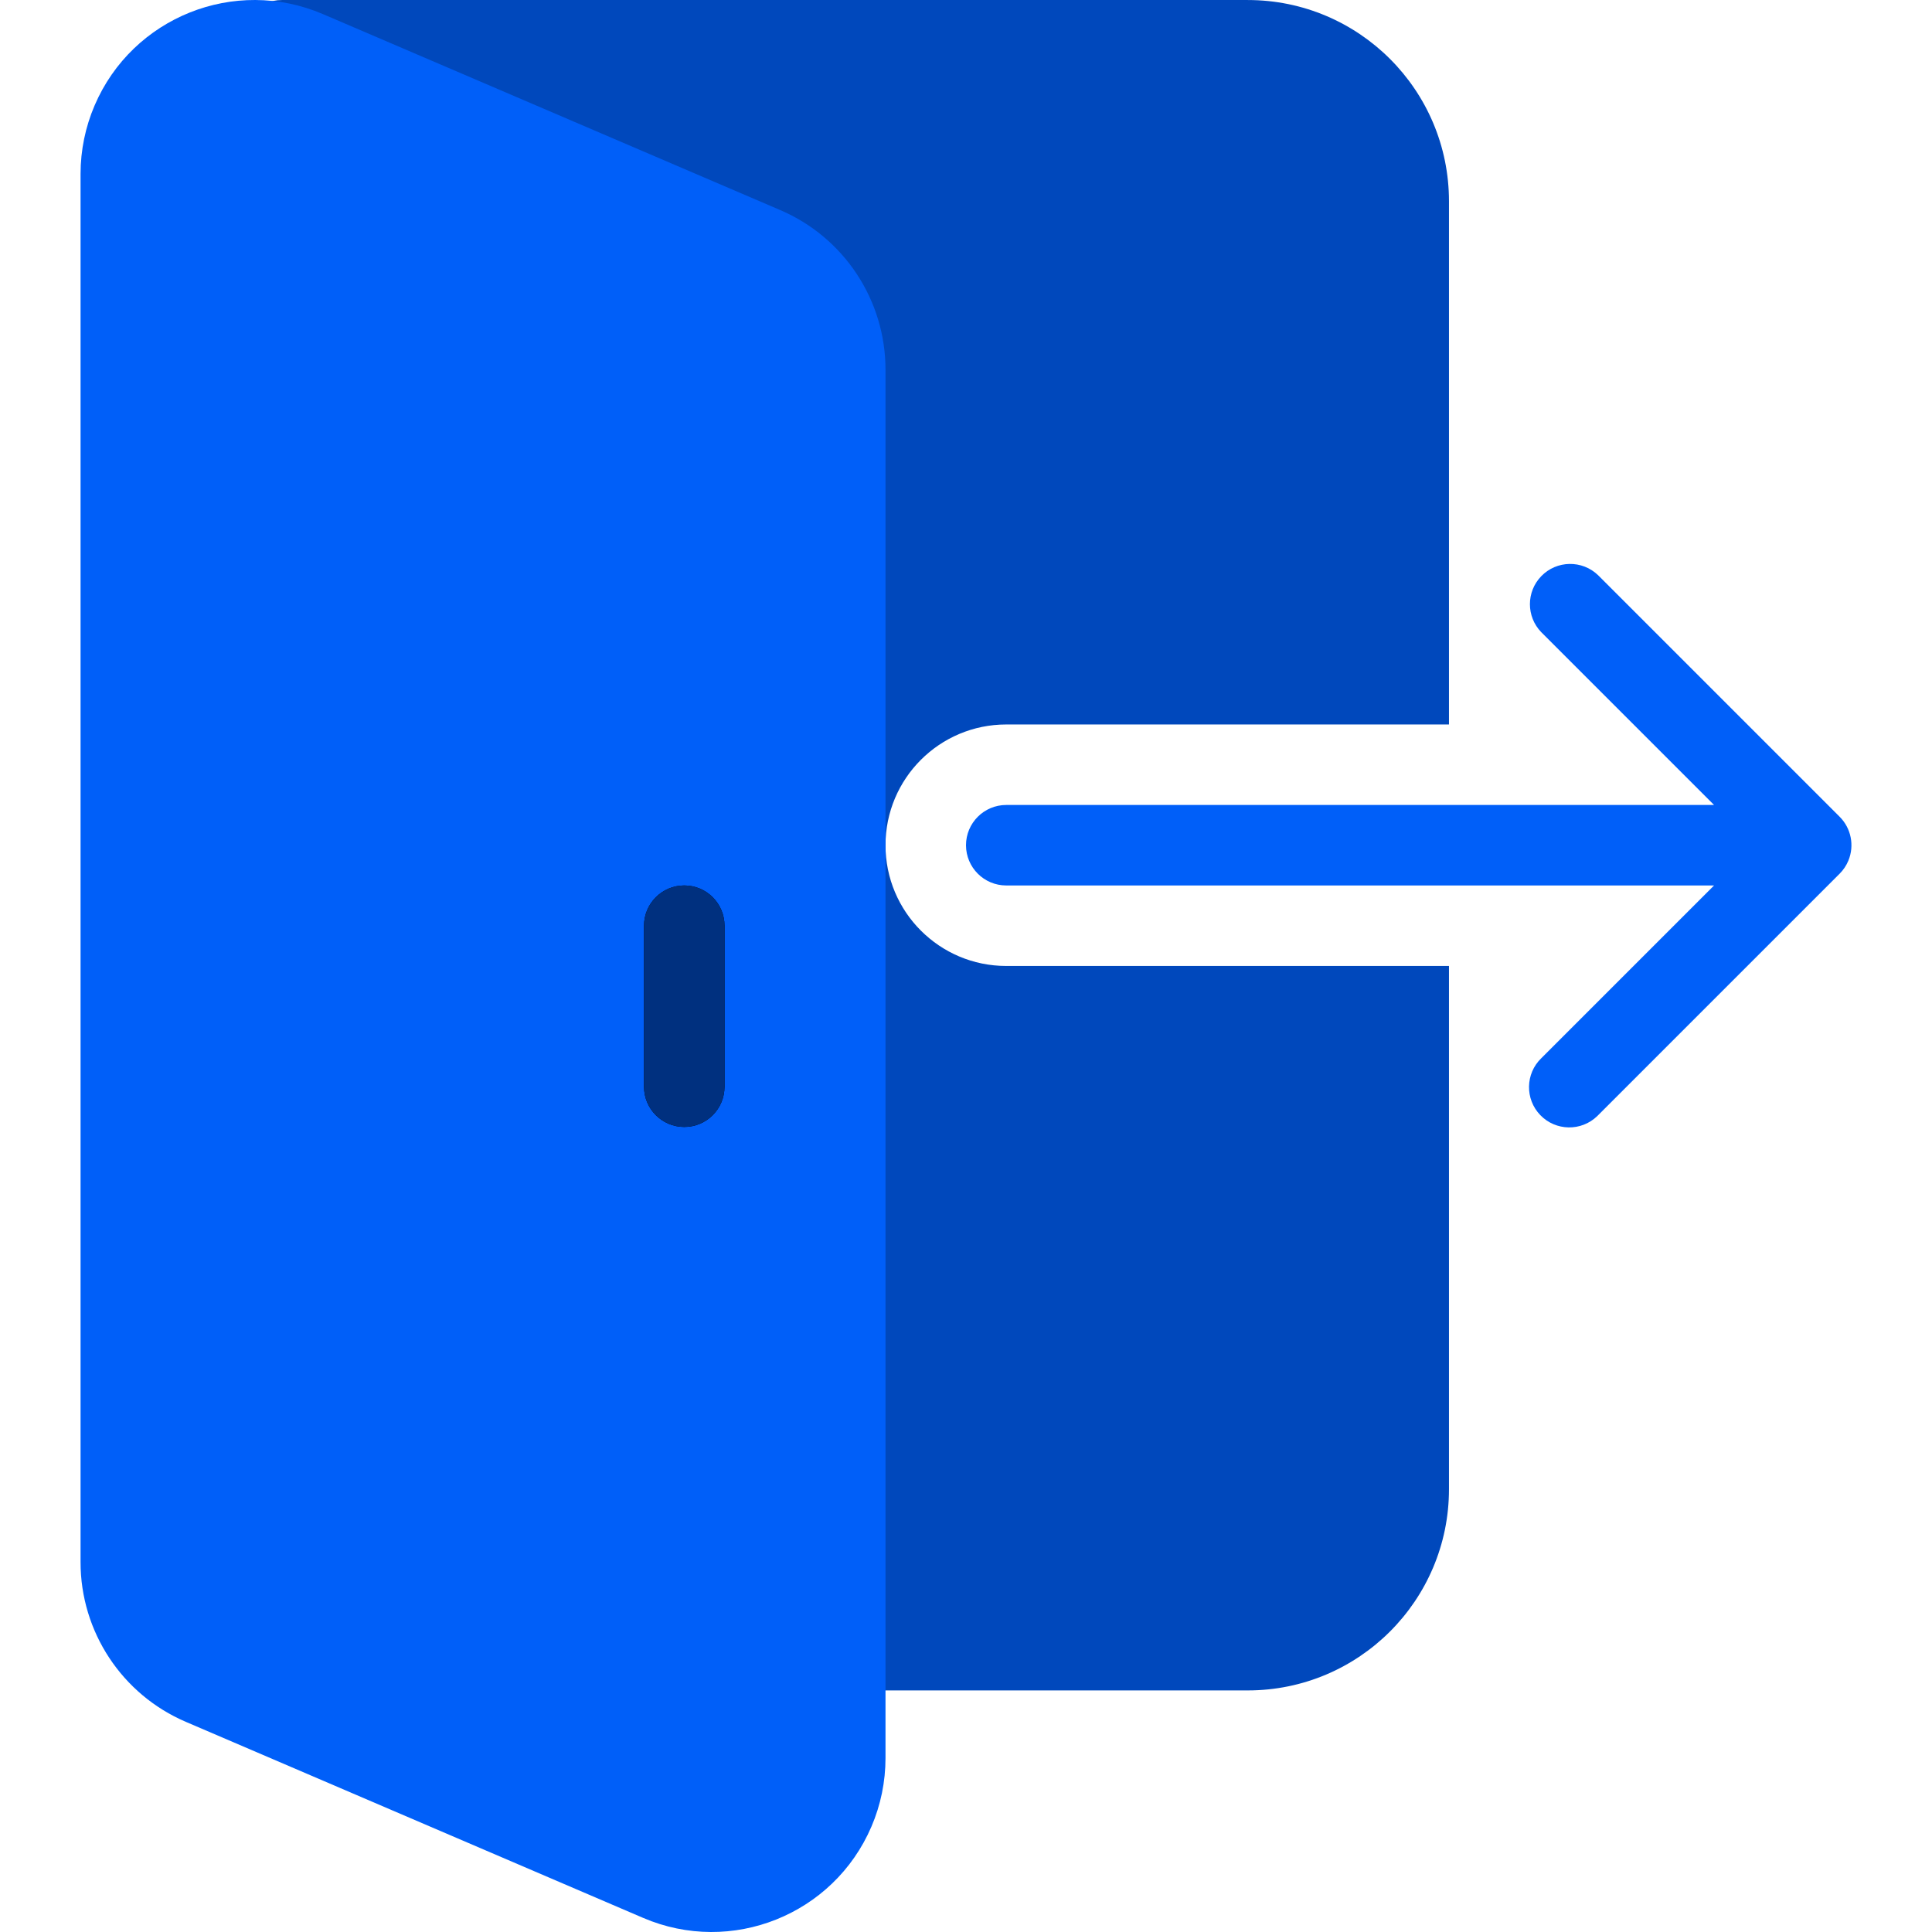 <?xml version="1.0" encoding="iso-8859-1"?>
<svg version="1.1" id="Capa_1" xmlns="http://www.w3.org/2000/svg" xmlns:xlink="http://www.w3.org/1999/xlink"
	 viewBox="0 0 512.032 512.032" style="enable-background:new 0 0 512.032 512.032;" xml:space="preserve">
<path style="fill:#0048BC;" d="M266.684,256.006c-17.673,0-32-14.327-32-32s14.327-32,32-32h117.333V53.339
	c0-29.455-23.878-53.333-53.333-53.333h-256c-5.891,0-10.667,4.776-10.667,10.667v426.667c0,5.891,4.776,10.667,10.667,10.667h256
	c29.455,0,53.333-23.878,53.333-53.333V256.006H266.684z"/>
<path style="fill:#005FF9;" d="M206.758,55.664L85.585,3.739C62.194-6.288,35.104,4.546,25.077,27.937
	c-2.455,5.728-3.723,11.895-3.727,18.127V414c-0.014,18.435,10.975,35.099,27.925,42.347l121.173,51.947
	c23.391,10.027,50.481-0.807,60.508-24.198c2.458-5.735,3.726-11.909,3.727-18.148V98.011
	C234.698,79.576,223.709,62.912,206.758,55.664z"/>
<path d="M181.35,298.672c-5.891,0-10.667-4.776-10.667-10.667v-42.667c0-5.891,4.776-10.667,10.667-10.667
	c5.891,0,10.667,4.776,10.667,10.667v42.667C192.017,293.897,187.241,298.672,181.35,298.672z"/>
<path style="fill:#005FF9;" d="M489.873,228.08c1.649-3.989,0.731-8.579-2.325-11.627l-64-64c-4.237-4.093-10.99-3.975-15.083,0.262
	c-3.993,4.134-3.993,10.687,0,14.821l45.803,45.803H266.684c-5.891,0-10.667,4.776-10.667,10.667
	c0,5.891,4.776,10.667,10.667,10.667h187.584l-45.781,45.781c-4.237,4.093-4.354,10.845-0.262,15.083
	c4.093,4.237,10.845,4.354,15.083,0.262c0.089-0.086,0.176-0.173,0.262-0.262l64-64C488.556,230.546,489.339,229.372,489.873,228.08
	z"/>
<path style="fill:#00307F;" d="M181.35,298.672c-5.891,0-10.667-4.776-10.667-10.667v-42.667c0-5.891,4.776-10.667,10.667-10.667
	c5.891,0,10.667,4.776,10.667,10.667v42.667C192.017,293.897,187.241,298.672,181.35,298.672z"/>
</svg>
